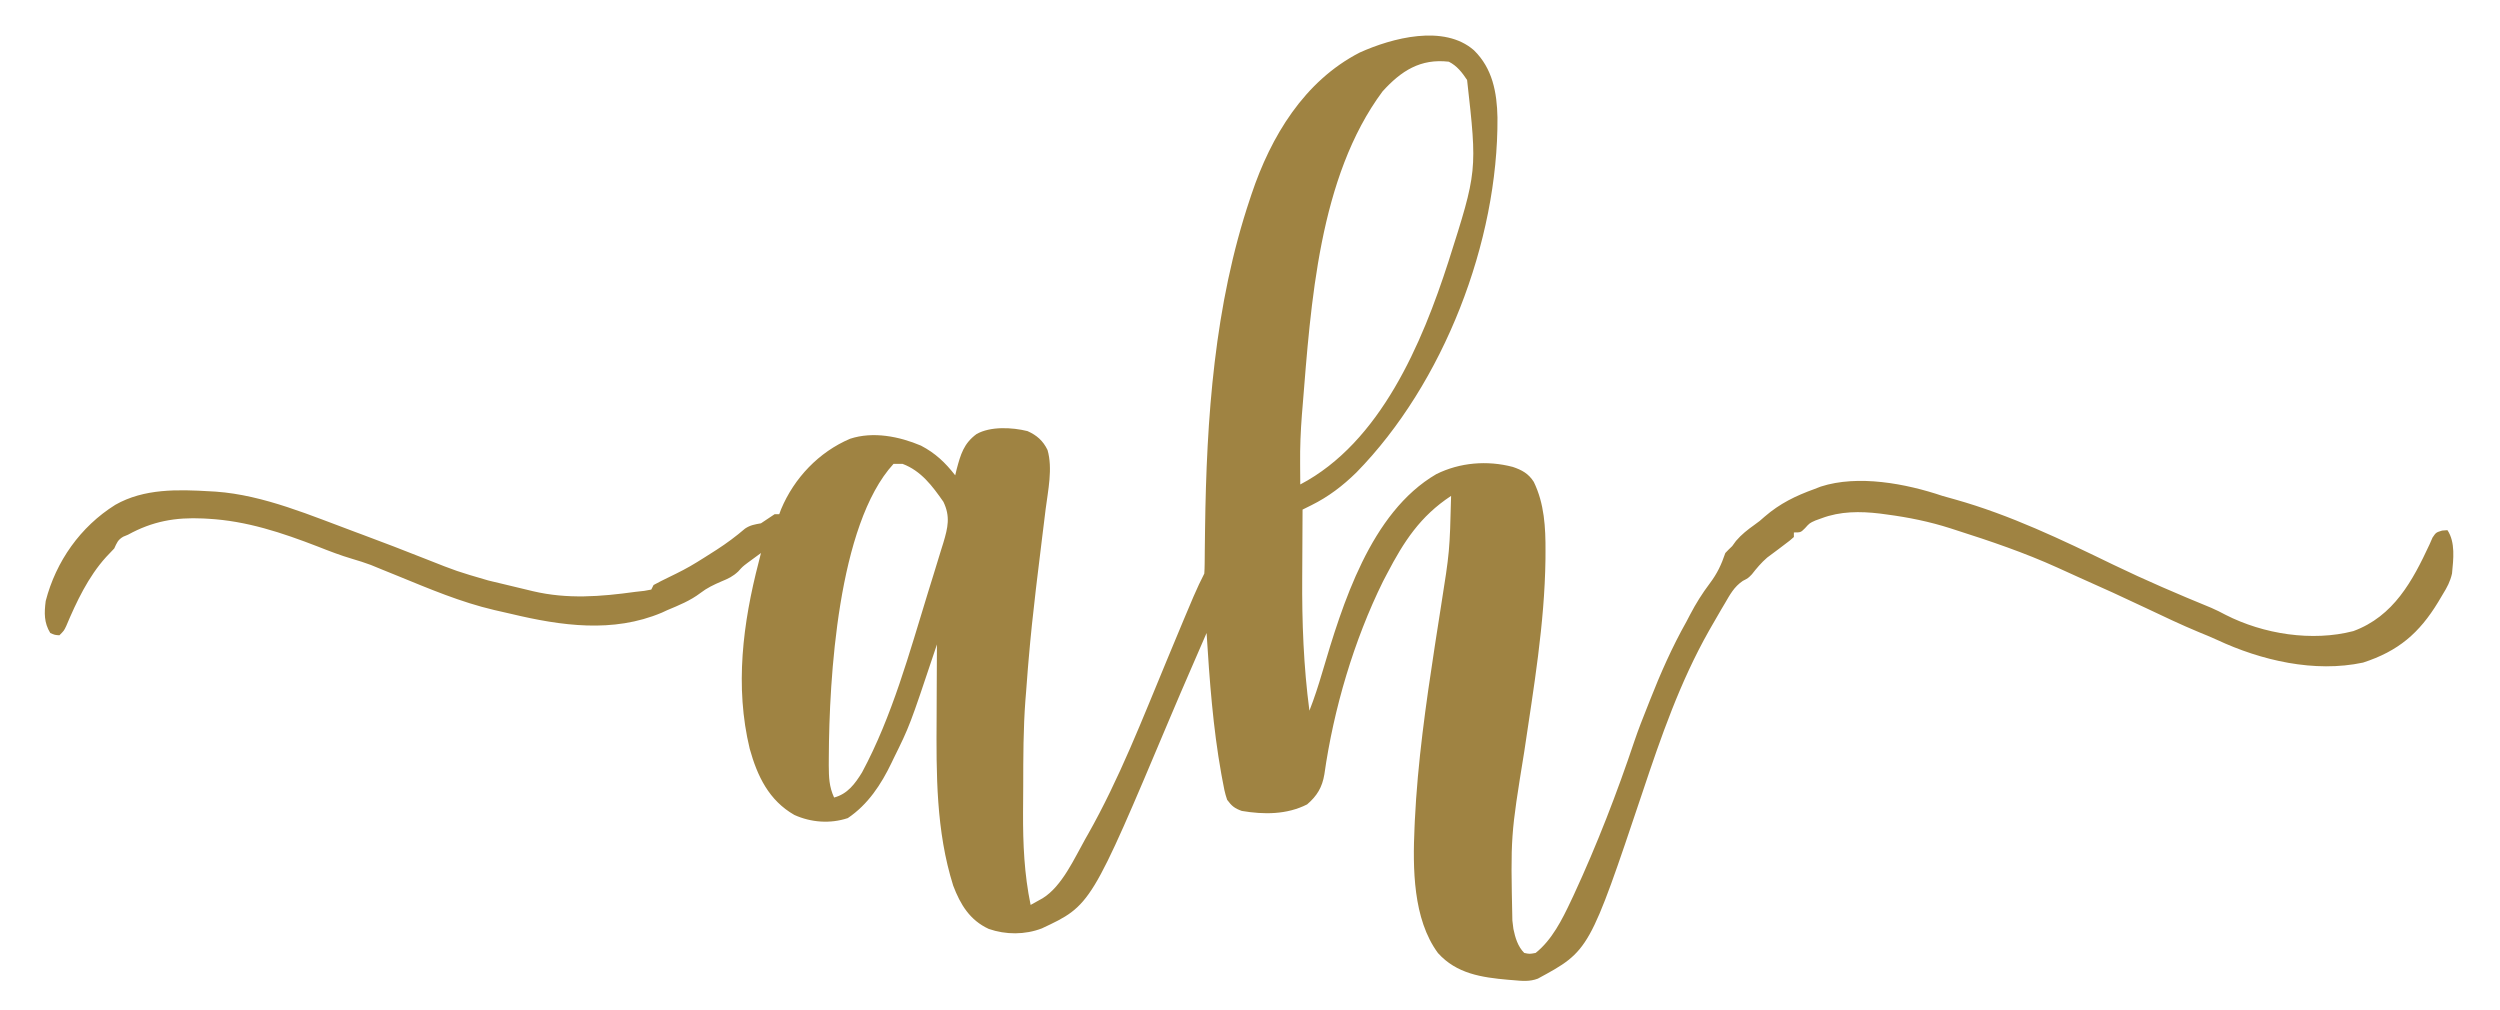<?xml version="1.0" encoding="UTF-8"?>
<svg version="1.1" xmlns="http://www.w3.org/2000/svg" width="1094" height="442">
<path d="M0 0 C8.126 7.942 10.072 18.444 10.292 29.434 C10.67 83.735 -13.293 145.802 -51.438 184.75 C-57.426 190.613 -63.654 195.372 -71.161 199.096 C-72.24 199.632 -72.24 199.632 -73.341 200.179 C-73.888 200.45 -74.436 200.721 -75 201 C-75.052 208.375 -75.086 215.75 -75.11 223.125 C-75.12 225.622 -75.133 228.119 -75.151 230.615 C-75.285 250.206 -74.556 269.563 -72 289 C-69.844 283.508 -68.065 277.982 -66.401 272.323 C-57.592 242.513 -45.259 202.27 -16.5 185.5 C-6.151 180.355 5.809 179.387 17 182.324 C21.002 183.677 23.886 185.235 26.184 188.875 C30.825 198.396 31.367 208.831 31.312 219.25 C31.304 221.004 31.304 221.004 31.295 222.793 C30.917 251.068 26.124 279.088 22 307 C16.038 343.763 16.038 343.763 16.812 380.812 C16.963 382.036 17.114 383.259 17.27 384.52 C18.065 388.312 19.182 392.182 22 395 C24.33 395.502 24.33 395.502 27 395 C34.135 389.329 38.616 380.373 42.438 372.25 C42.847 371.383 43.257 370.516 43.679 369.623 C53.821 347.71 62.591 325.065 70.259 302.18 C72.002 297.052 73.985 292.026 76 287 C76.315 286.197 76.631 285.395 76.956 284.568 C81.658 272.619 86.702 261.187 93 250 C93.512 249.019 94.024 248.038 94.551 247.027 C97.102 242.138 99.867 237.722 103.188 233.312 C106.468 228.954 108.259 225.132 110 220 C110.965 218.966 111.965 217.964 113 217 C113.557 216.237 114.114 215.474 114.688 214.688 C117.154 211.821 119.69 209.856 122.75 207.668 C125.046 206.01 125.046 206.01 127.25 204.051 C133.899 198.31 140.766 194.983 149 192 C149.909 191.647 150.818 191.294 151.754 190.93 C168.124 185.64 189.065 189.628 205 195 C206.834 195.518 208.667 196.036 210.503 196.546 C234.694 203.349 257.232 214.176 279.766 225.114 C293.844 231.912 308.192 238.065 322.656 243.988 C324.816 244.921 326.864 245.954 328.938 247.062 C345.489 255.508 366.788 258.854 384.828 254.168 C402.462 247.675 410.73 232.231 418.188 216.188 C418.614 215.212 419.041 214.236 419.48 213.23 C421 211 421 211 423.676 210.176 C424.443 210.118 425.21 210.06 426 210 C429.544 215.317 428.602 222.76 428 229 C427.219 232.44 425.859 235.017 424 238 C422.998 239.686 422.998 239.686 421.977 241.406 C413.648 255.128 404.464 262.951 389.078 267.949 C367.857 272.483 344.499 267.033 325.215 258.02 C322.631 256.83 320.009 255.761 317.375 254.688 C309.448 251.4 301.715 247.711 293.964 244.034 C284.392 239.495 274.776 235.083 265.082 230.809 C261.809 229.364 258.558 227.88 255.312 226.375 C240.905 219.844 226.058 214.801 211 210 C210.191 209.738 209.383 209.475 208.549 209.205 C199.327 206.249 190.167 204.392 180.562 203.125 C179.58 202.992 178.597 202.86 177.584 202.723 C168.934 201.705 160.313 201.698 152.062 204.812 C150.75 205.286 150.75 205.286 149.41 205.77 C146.871 206.909 146.871 206.909 144.871 209.137 C143 211 143 211 140 211 C140 211.66 140 212.32 140 213 C138.207 214.586 138.207 214.586 135.812 216.375 C134.988 217.001 134.162 217.628 133.312 218.273 C131.647 219.517 129.98 220.759 128.312 222 C125.742 224.223 123.717 226.647 121.625 229.316 C120 231 120 231 117.641 232.207 C113.825 234.798 112.046 238.188 109.75 242.125 C109.272 242.93 108.794 243.735 108.301 244.564 C106.848 247.032 105.419 249.512 104 252 C103.597 252.705 103.194 253.411 102.779 254.137 C90.185 276.444 81.895 300.335 73.814 324.553 C50.49 394.052 50.49 394.052 27.941 406.261 C24.416 407.603 21.074 407.283 17.375 406.938 C16.195 406.845 16.195 406.845 14.99 406.751 C3.375 405.727 -7.594 404.11 -15.742 395.066 C-26.75 380.143 -26.793 357.797 -26 340 C-25.959 339.057 -25.918 338.115 -25.875 337.144 C-24.648 311.592 -21.068 286.349 -17.188 261.086 C-17.032 260.075 -16.877 259.064 -16.717 258.023 C-15.96 253.104 -15.194 248.187 -14.411 243.272 C-10.614 219.257 -10.614 219.257 -10 195 C-23.51 203.89 -30.673 214.961 -38 229 C-38.585 230.115 -39.17 231.23 -39.773 232.379 C-52.546 258.254 -61.406 288.274 -65.458 316.852 C-66.391 322.471 -68.641 326.273 -73 330 C-81.902 334.529 -91.963 334.494 -101.59 332.863 C-104.743 331.734 -106.002 330.713 -108 328 C-109.007 325.158 -109.539 322.277 -110.062 319.312 C-110.308 317.997 -110.308 317.997 -110.558 316.654 C-114.214 296.27 -115.708 275.646 -117 255 C-118.624 258.739 -120.246 262.478 -121.868 266.218 C-122.458 267.577 -123.048 268.936 -123.638 270.295 C-126.805 277.586 -129.96 284.88 -133.043 292.207 C-167.598 374.199 -167.598 374.199 -189.105 384.273 C-196.482 387.102 -204.869 387.088 -212.312 384.5 C-220.596 380.677 -224.711 373.875 -227.875 365.57 C-235.421 341.622 -235.297 316.662 -235.137 291.817 C-235.116 288.216 -235.108 284.615 -235.098 281.014 C-235.077 274.009 -235.043 267.005 -235 260 C-235.437 261.313 -235.437 261.313 -235.883 262.652 C-246.916 295.651 -246.916 295.651 -254 310 C-254.288 310.603 -254.576 311.206 -254.873 311.827 C-259.399 321.253 -265.176 330.07 -274 336 C-281.653 338.551 -290.075 337.926 -297.375 334.625 C-308.518 328.275 -313.617 317.606 -316.934 305.629 C-323.495 278.473 -319.931 250.664 -313 224 C-312.665 222.667 -312.331 221.334 -312 220 C-313.253 220.912 -314.502 221.83 -315.75 222.75 C-316.446 223.26 -317.142 223.771 -317.859 224.297 C-320.055 225.961 -320.055 225.961 -321.934 228.051 C-324.272 230.257 -326.346 231.225 -329.312 232.438 C-332.657 233.882 -335.616 235.272 -338.5 237.5 C-342.923 240.86 -347.902 242.867 -353 245 C-353.785 245.362 -354.57 245.724 -355.379 246.098 C-376.743 255.117 -399.459 251.848 -421.208 246.663 C-423.706 246.07 -426.209 245.505 -428.715 244.945 C-443.356 241.526 -457.115 235.673 -471 230 C-473.267 229.077 -475.534 228.155 -477.804 227.238 C-479.448 226.572 -481.087 225.896 -482.727 225.219 C-485.405 224.222 -488.041 223.38 -490.781 222.582 C-495.937 221.067 -500.882 219.165 -505.875 217.188 C-521.617 211.111 -537.053 205.93 -554 205 C-554.696 204.961 -555.393 204.923 -556.11 204.883 C-568.311 204.317 -578.292 206.109 -589 212 C-589.692 212.287 -590.384 212.575 -591.098 212.871 C-593.467 214.277 -593.861 215.53 -595 218 C-596.158 219.277 -597.349 220.525 -598.562 221.75 C-606.359 230.341 -611.553 241.344 -616.027 251.961 C-617 254 -617 254 -619 256 C-621 255.875 -621 255.875 -623 255 C-625.793 250.467 -625.651 246.164 -625 241 C-620.511 223.664 -609.809 208.465 -594.555 198.918 C-581.919 191.704 -567.072 192.177 -553 193 C-552.207 193.044 -551.414 193.089 -550.597 193.135 C-529.44 194.633 -508.72 203.736 -489 211 C-488.348 211.24 -487.697 211.479 -487.025 211.726 C-477.411 215.274 -467.864 218.987 -458.333 222.753 C-445.061 228.01 -445.061 228.01 -431.375 232 C-430.38 232.24 -430.38 232.24 -429.365 232.486 C-427.967 232.822 -426.568 233.156 -425.167 233.487 C-422.923 234.018 -420.682 234.561 -418.441 235.105 C-416.94 235.467 -415.439 235.827 -413.938 236.188 C-413.248 236.354 -412.558 236.521 -411.847 236.693 C-396.735 240.266 -382.186 239.097 -367 237 C-365.701 236.854 -364.401 236.709 -363.062 236.559 C-362.052 236.374 -361.041 236.19 -360 236 C-359.67 235.34 -359.34 234.68 -359 234 C-356.766 232.786 -354.542 231.655 -352.25 230.562 C-348.054 228.539 -343.954 226.471 -340 224 C-338.933 223.335 -337.865 222.67 -336.766 221.984 C-335.593 221.241 -334.421 220.497 -333.25 219.75 C-332.635 219.358 -332.019 218.966 -331.385 218.562 C-327.01 215.741 -322.925 212.7 -318.965 209.312 C-316.649 207.766 -314.72 207.489 -312 207 C-309.982 205.694 -307.979 204.364 -306 203 C-305.34 203 -304.68 203 -304 203 C-303.596 201.921 -303.596 201.921 -303.184 200.82 C-297.448 187.153 -286.656 175.799 -273 170 C-262.933 166.692 -251.476 168.983 -242 173 C-235.688 176.289 -231.354 180.419 -227 186 C-226.792 185.131 -226.585 184.262 -226.371 183.367 C-224.616 176.801 -223.257 172.074 -217.684 167.953 C-211.553 164.482 -202.088 164.99 -195.375 166.648 C-191.345 168.435 -188.572 170.846 -186.605 174.913 C-184.266 182.978 -186.385 192.629 -187.426 200.785 C-187.73 203.265 -188.034 205.744 -188.337 208.223 C-188.497 209.505 -188.657 210.786 -188.821 212.107 C-189.647 218.754 -190.449 225.404 -191.246 232.055 C-191.402 233.357 -191.558 234.66 -191.719 236.002 C-192.931 246.218 -194.004 256.437 -194.875 266.688 C-194.982 267.945 -195.09 269.203 -195.2 270.498 C-195.486 273.998 -195.746 277.498 -196 281 C-196.093 282.13 -196.186 283.259 -196.281 284.423 C-197.212 296.916 -197.221 309.421 -197.24 321.944 C-197.25 325.794 -197.281 329.644 -197.312 333.494 C-197.37 347.296 -196.8 360.465 -194 374 C-192.889 373.382 -191.777 372.765 -190.632 372.128 C-190.007 371.781 -189.382 371.433 -188.738 371.075 C-180.204 365.796 -174.838 353.56 -170 345 C-169.654 344.394 -169.308 343.789 -168.951 343.165 C-155.183 318.861 -144.999 292.433 -134.293 266.691 C-121.671 236.342 -121.671 236.342 -118 229 C-117.897 227.593 -117.854 226.181 -117.842 224.77 C-117.832 223.887 -117.821 223.005 -117.811 222.095 C-117.804 221.129 -117.796 220.163 -117.789 219.168 C-117.763 217.087 -117.737 215.006 -117.71 212.925 C-117.696 211.826 -117.683 210.727 -117.67 209.595 C-117.033 160.901 -113.605 111.483 -98 65 C-97.768 64.3 -97.537 63.6 -97.298 62.879 C-88.844 37.707 -74.296 13.502 -50 1 C-35.785 -5.425 -13.06 -11.443 0 0 Z M-40 18 C-67.869 55.527 -71.357 110.89 -75 156 C-75.098 157.196 -75.196 158.392 -75.297 159.625 C-75.845 166.724 -76.134 173.756 -76.062 180.875 C-76.058 181.766 -76.053 182.656 -76.049 183.574 C-76.037 185.716 -76.019 187.858 -76 190 C-40.905 171.598 -22.654 128.104 -11.14 92.419 C1.473 52.826 1.473 52.826 -3 13 C-5.194 9.712 -7.425 6.787 -11 5 C-23.414 3.569 -31.837 8.992 -40 18 Z M-254 181 C-278.381 207.551 -282.159 275.215 -282.312 309.312 C-282.318 310.506 -282.324 311.699 -282.33 312.929 C-282.285 318.16 -282.205 322.183 -280 327 C-274.117 325.443 -270.857 321.013 -267.772 316.007 C-254.571 291.46 -247.033 263.63 -238.866 237.132 C-238.083 234.594 -237.296 232.057 -236.504 229.521 C-235.387 225.931 -234.29 222.336 -233.199 218.738 C-232.86 217.657 -232.521 216.576 -232.172 215.463 C-230.206 208.875 -229.062 204.007 -232.164 197.594 C-236.976 190.698 -241.892 184.063 -250 181 C-251.32 181 -252.64 181 -254 181 Z " fill="#9F8342" transform="translate(645,22)"/>
</svg>
